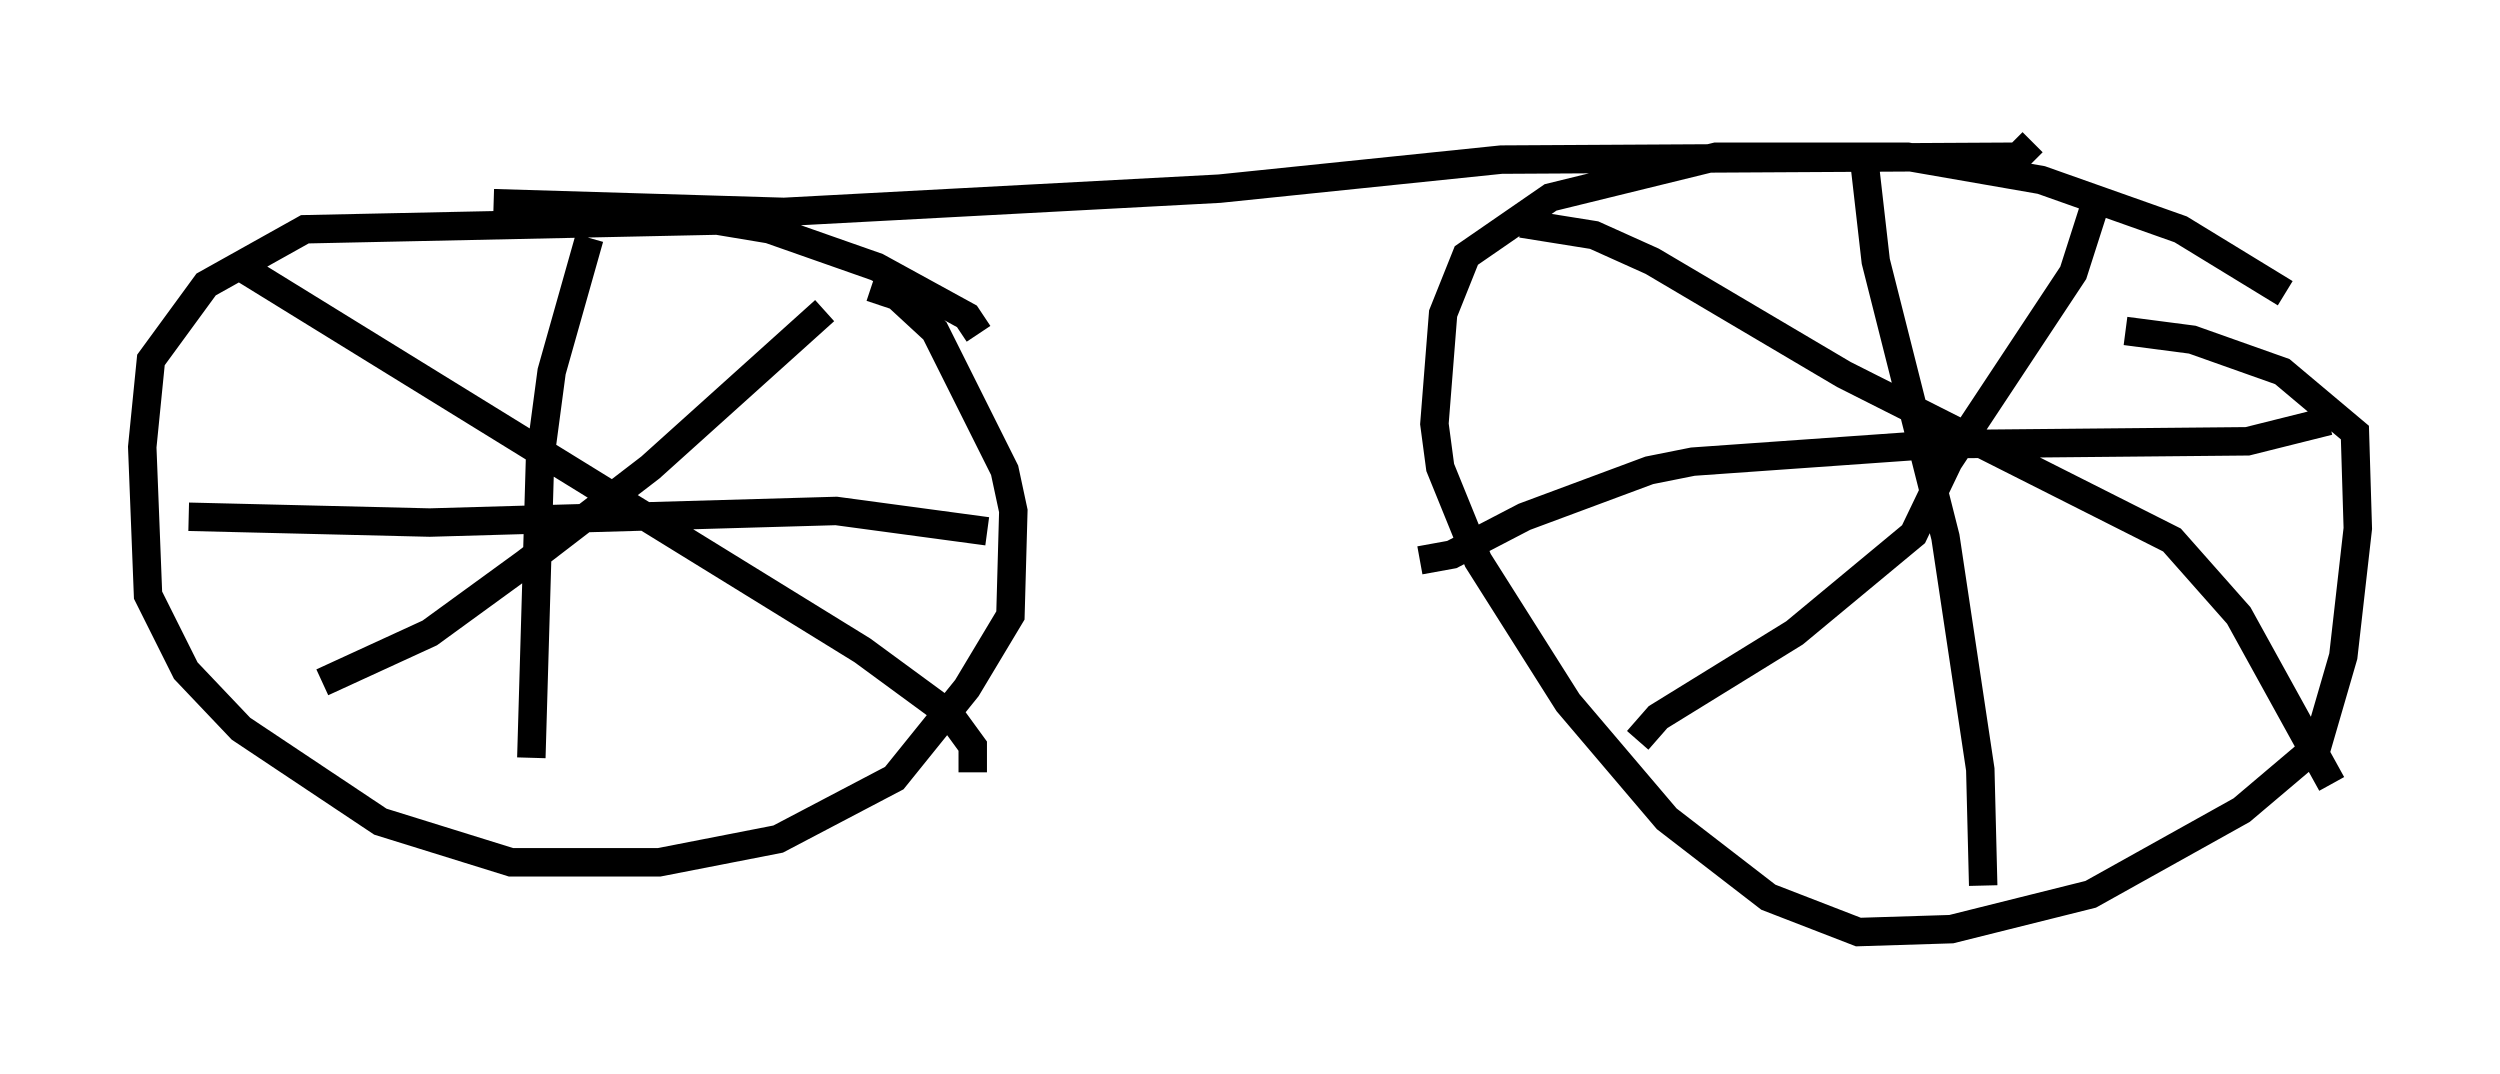 <?xml version="1.0" encoding="utf-8" ?>
<svg baseProfile="full" height="37.767" version="1.1" width="87.89" xmlns="http://www.w3.org/2000/svg" xmlns:ev="http://www.w3.org/2001/xml-events" xmlns:xlink="http://www.w3.org/1999/xlink"><defs /><rect fill="white" height="37.767" width="87.89" x="0" y="0" /><path d="M81.972, 11.942 m-1.633, -1.633 l-3.675, -2.246 -4.9, -1.735 l-4.696, -0.817 -6.738, 0.0 l-5.819, 1.429 -2.96, 2.042 l-0.817, 2.042 -0.306, 3.879 l0.204, 1.531 1.327, 3.267 l3.165, 5.002 3.471, 4.083 l3.573, 2.756 3.165, 1.225 l3.267, -0.102 4.9, -1.225 l5.308, -2.96 2.654, -2.246 l0.919, -3.165 0.51, -4.492 l-0.102, -3.369 -2.552, -2.144 l-3.165, -1.123 -2.348, -0.306 m-9.188, -6.023 l0.408, 3.573 2.45, 9.698 l1.225, 8.167 0.102, 4.083 m12.148, -16.334 l-2.858, 0.715 -10.821, 0.102 l-8.677, 0.613 -1.531, 0.306 l-4.39, 1.633 -2.552, 1.327 l-1.123, 0.204 m3.573, -11.842 l2.552, 0.408 2.042, 0.919 l6.738, 3.981 11.536, 5.819 l2.348, 2.654 3.267, 5.921 m-8.269, -20.519 l-0.817, 2.552 -4.39, 6.635 l-1.225, 2.552 -4.185, 3.471 l-4.798, 2.96 -0.715, 0.817 m-23.173, -14.292 l-0.408, -0.613 -3.165, -1.735 l-3.777, -1.327 -1.838, -0.306 l-14.496, 0.306 -3.471, 1.94 l-1.94, 2.654 -0.306, 3.063 l0.204, 5.206 1.327, 2.654 l1.94, 2.042 4.9, 3.267 l4.594, 1.429 5.206, 0.0 l4.185, -0.817 4.083, -2.144 l2.552, -3.165 1.531, -2.552 l0.102, -3.675 -0.306, -1.429 l-2.45, -4.9 -1.327, -1.225 l-0.919, -0.306 m-9.902, -1.735 l-1.327, 4.696 -0.408, 3.063 l-0.306, 10.515 m16.027, -7.963 l-5.308, -0.715 -14.292, 0.408 l-8.473, -0.204 m1.838, -8.779 l21.846, 13.475 3.063, 2.246 l0.817, 1.123 0.0, 0.919 m-5.206, -16.231 l-6.125, 5.513 -4.39, 3.369 l-3.369, 2.45 -3.777, 1.735 m6.023, -16.844 l10.208, 0.306 15.313, -0.817 l9.902, -1.021 18.171, -0.102 l0.51, -0.51 " fill="none" stroke="black" stroke-width="1" /></svg>